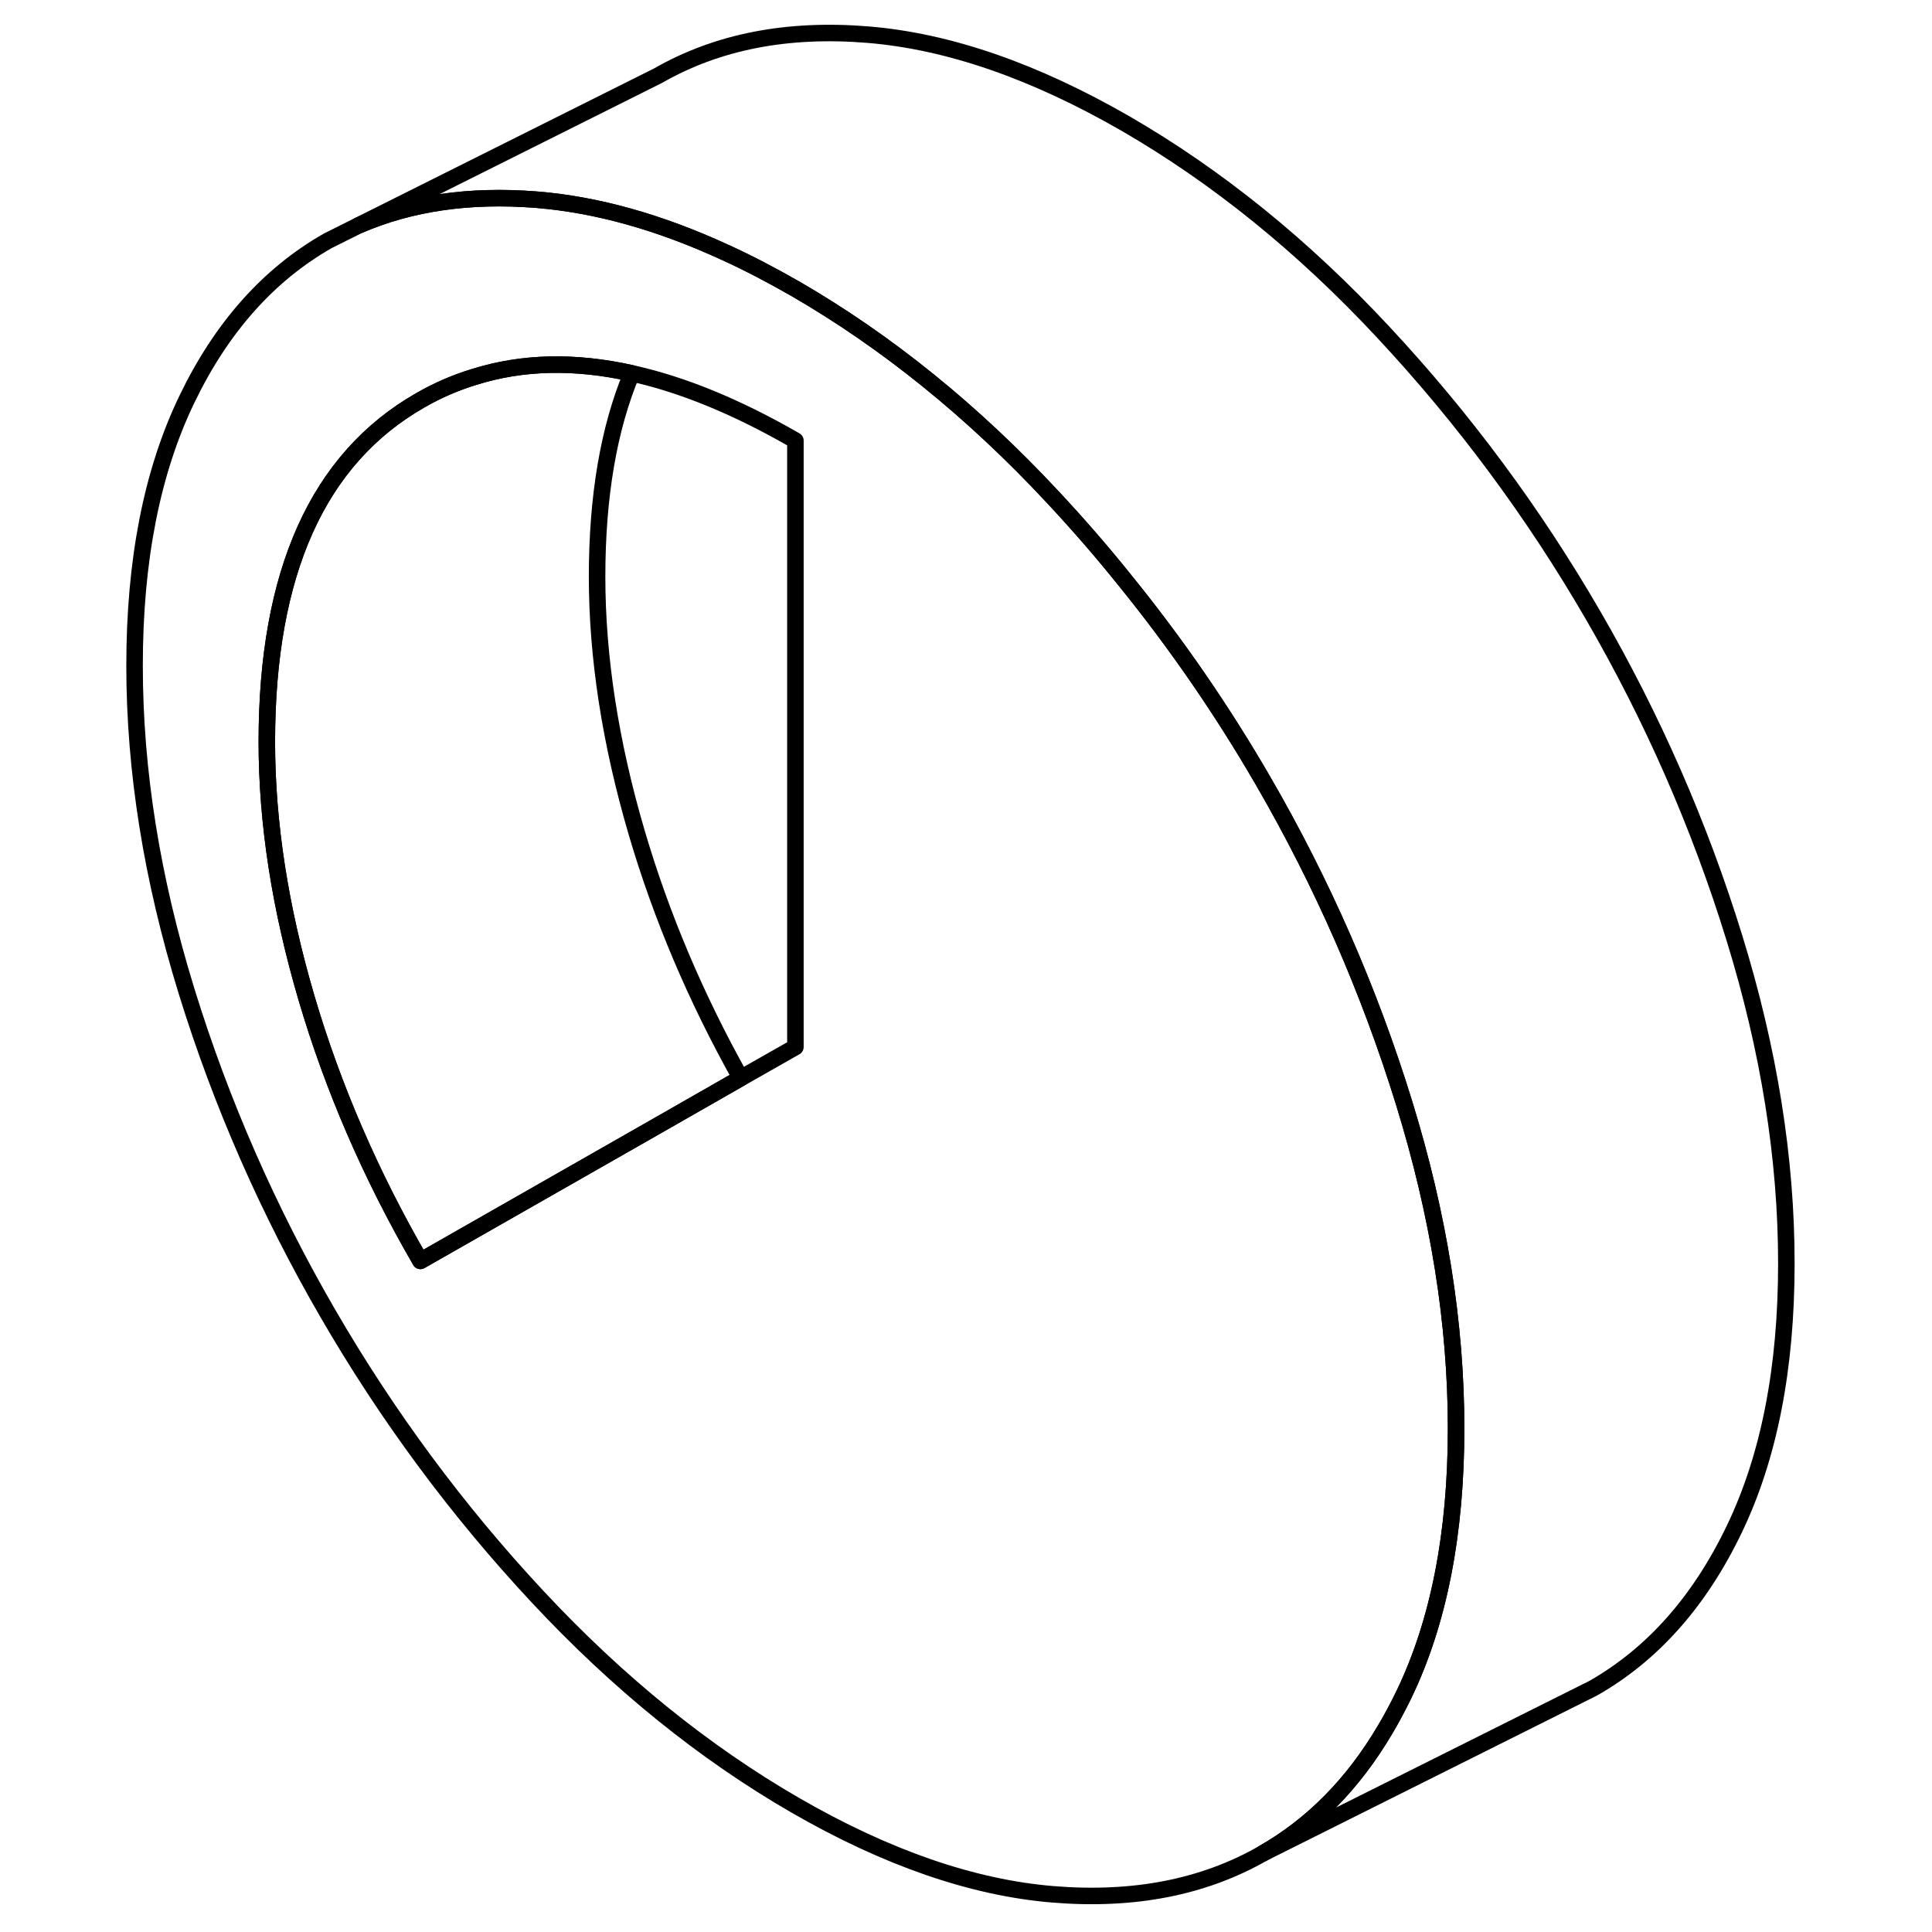 <svg width="48" height="48" viewBox="0 0 105 117" fill="none" xmlns="http://www.w3.org/2000/svg" stroke-width="1px"
     stroke-linecap="round" stroke-linejoin="round">
    <path d="M79.029 66.789C76.93 59.989 74.079 53.479 70.48 47.269C68.01 43.009 65.239 38.989 62.169 35.199C60.769 33.449 59.3 31.759 57.77 30.119C52.91 24.899 47.699 20.689 42.169 17.489C40.719 16.659 39.289 15.909 37.879 15.269C33.919 13.449 30.149 12.399 26.559 12.099C26.519 12.099 26.48 12.089 26.439 12.089C22.43 11.779 18.86 12.289 15.72 13.649L13.859 14.579C10.259 16.629 7.399 19.839 5.299 24.219C3.199 28.589 2.149 33.949 2.149 40.309C2.149 46.669 3.199 53.229 5.299 60.029C7.399 66.829 10.259 73.339 13.859 79.549C17.459 85.759 21.689 91.479 26.559 96.699C31.429 101.919 36.629 106.129 42.169 109.329C47.699 112.519 52.91 114.319 57.77 114.719C62.639 115.119 66.879 114.299 70.48 112.239C73.469 110.539 75.939 108.039 77.889 104.729C78.289 104.059 78.669 103.339 79.029 102.599C81.129 98.229 82.179 92.869 82.179 86.509C82.179 80.149 81.129 73.589 79.029 66.789ZM42.169 63.409L38.859 65.289L33.26 68.489L19.459 76.359C16.459 71.179 14.159 65.869 12.559 60.429C10.959 54.989 10.159 49.829 10.159 44.929C10.159 34.669 13.259 27.779 19.459 24.239C20.5 23.639 21.59 23.169 22.709 22.829C25.63 21.909 28.809 21.839 32.26 22.609C35.349 23.289 38.649 24.649 42.169 26.679V63.409Z" stroke="currentColor" stroke-linejoin="round"/>
    <path d="M38.859 65.288L33.259 68.489L19.459 76.359C16.459 71.178 14.159 65.868 12.559 60.428C10.959 54.989 10.159 49.828 10.159 44.928C10.159 34.669 13.259 27.779 19.459 24.238C20.499 23.639 21.589 23.169 22.709 22.828C25.629 21.909 28.809 21.838 32.259 22.608C30.859 25.959 30.159 30.069 30.159 34.928C30.159 39.788 30.959 44.989 32.559 50.428C34.049 55.498 36.149 60.449 38.859 65.288Z" stroke="currentColor" stroke-linejoin="round"/>
    <path d="M102.18 76.508C102.18 82.868 101.13 88.228 99.03 92.598C96.93 96.978 94.08 100.188 90.48 102.238L88.62 103.168L70.48 112.238C73.47 110.538 75.94 108.038 77.89 104.728C78.29 104.058 78.67 103.338 79.03 102.598C81.13 98.228 82.18 92.868 82.18 86.508C82.18 80.148 81.13 73.588 79.03 66.788C76.93 59.988 74.08 53.478 70.48 47.268C68.01 43.008 65.24 38.988 62.17 35.198C60.77 33.448 59.3 31.758 57.77 30.118C52.91 24.898 47.7 20.688 42.17 17.488C40.72 16.658 39.29 15.908 37.88 15.268C33.92 13.448 30.15 12.398 26.56 12.098C26.52 12.098 26.48 12.088 26.44 12.088C22.43 11.778 18.86 12.288 15.72 13.648L33.86 4.578C37.46 2.518 41.69 1.698 46.56 2.098C51.43 2.498 56.63 4.298 62.17 7.488C67.7 10.688 72.91 14.898 77.77 20.118C82.64 25.338 86.88 31.058 90.48 37.268C94.08 43.478 96.93 49.988 99.03 56.788C101.13 63.588 102.18 70.158 102.18 76.508Z" stroke="currentColor" stroke-linejoin="round"/>
</svg>